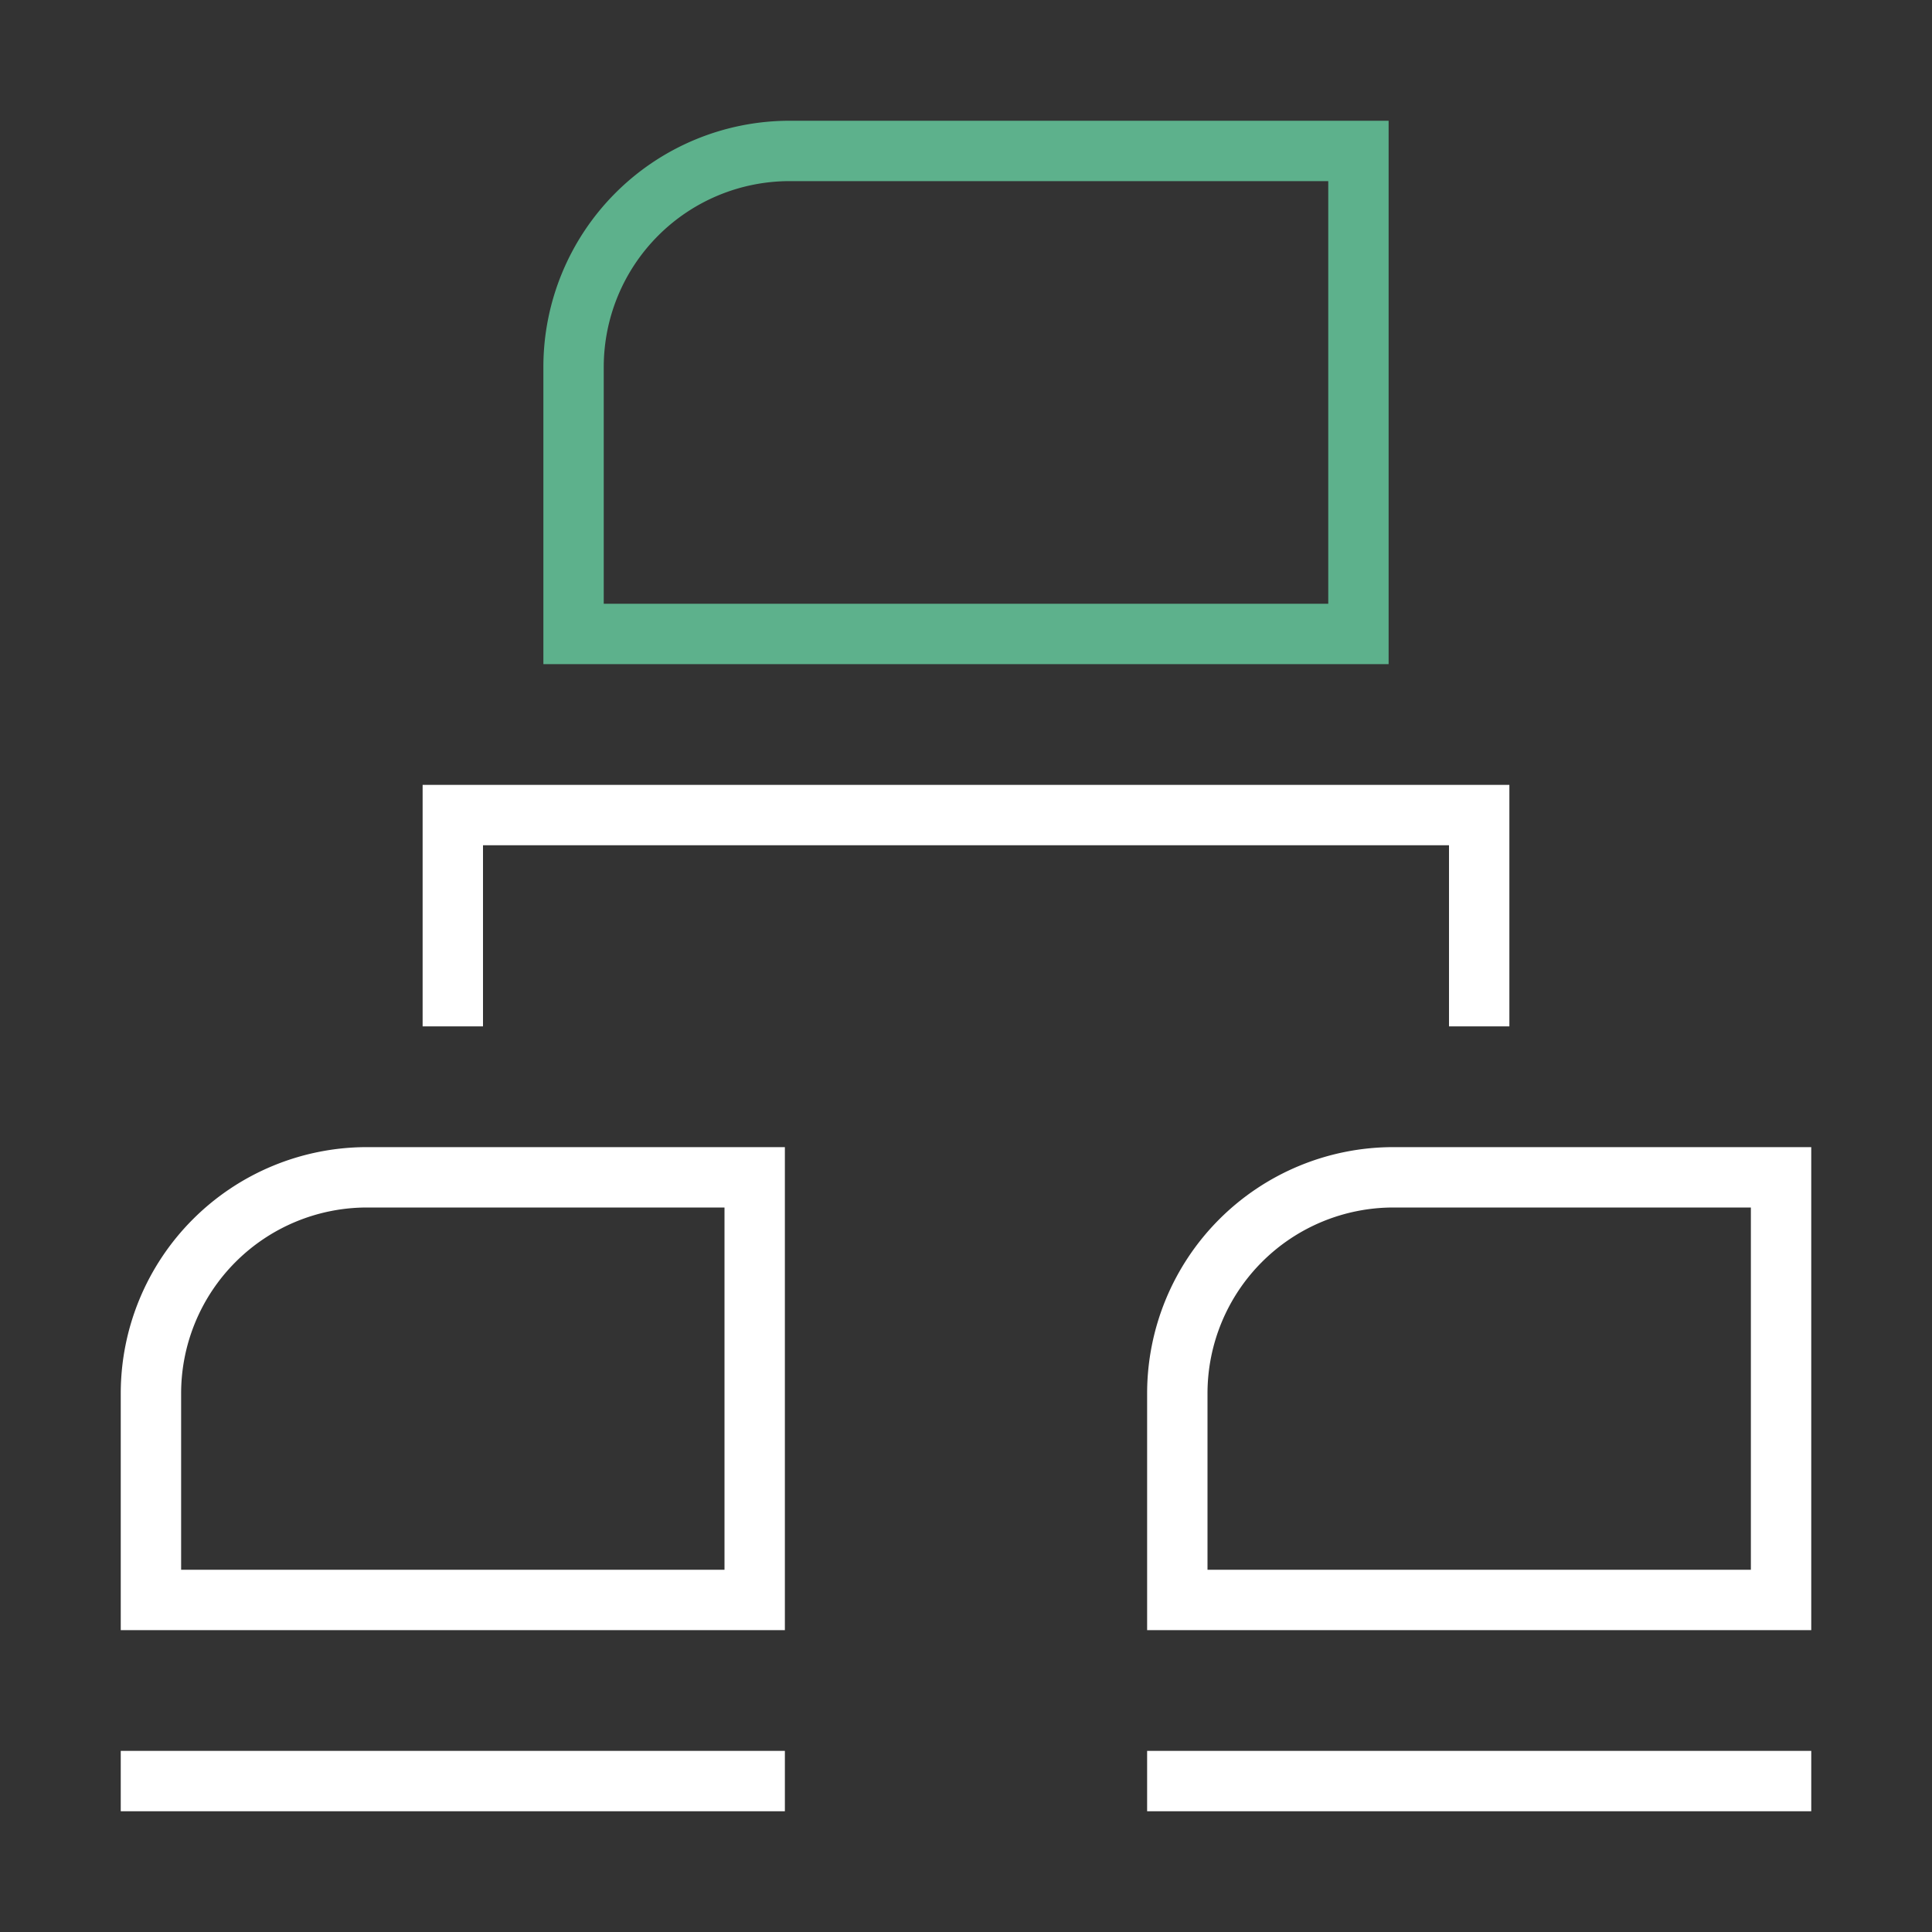 <svg xmlns="http://www.w3.org/2000/svg" viewBox="0 0 32 32"><rect x="0" y="0" width="32" height="32" fill="#333333" stroke="none"/><defs><style>.cls-1{fill:#5db18c;}.cls-2{fill:#fff;}</style></defs><title>polaris-icons</title><g id="Path"><path class="cls-1" d="M23,11H9V6.08A4.08,4.08,0,0,1,13.08,2H23ZM10,10H22V3H13.08A3.08,3.08,0,0,0,10,6.08Z"/><polygon class="cls-2" points="25 17 24 17 24 14 8 14 8 17 7 17 7 13 25 13 25 17"/><path class="cls-2" d="M13,27H2V23.08A4.08,4.08,0,0,1,6.08,19H13ZM3,26h9V20H6.08A3.08,3.08,0,0,0,3,23.08Z"/><path class="cls-2" d="M30,27H19V23.08A4.08,4.08,0,0,1,23.08,19H30ZM20,26h9V20H23.08A3.08,3.08,0,0,0,20,23.08Z"/><rect class="cls-2" x="2" y="29" width="11" height="1"/><rect class="cls-2" x="19" y="29" width="11" height="1"/></g></svg>